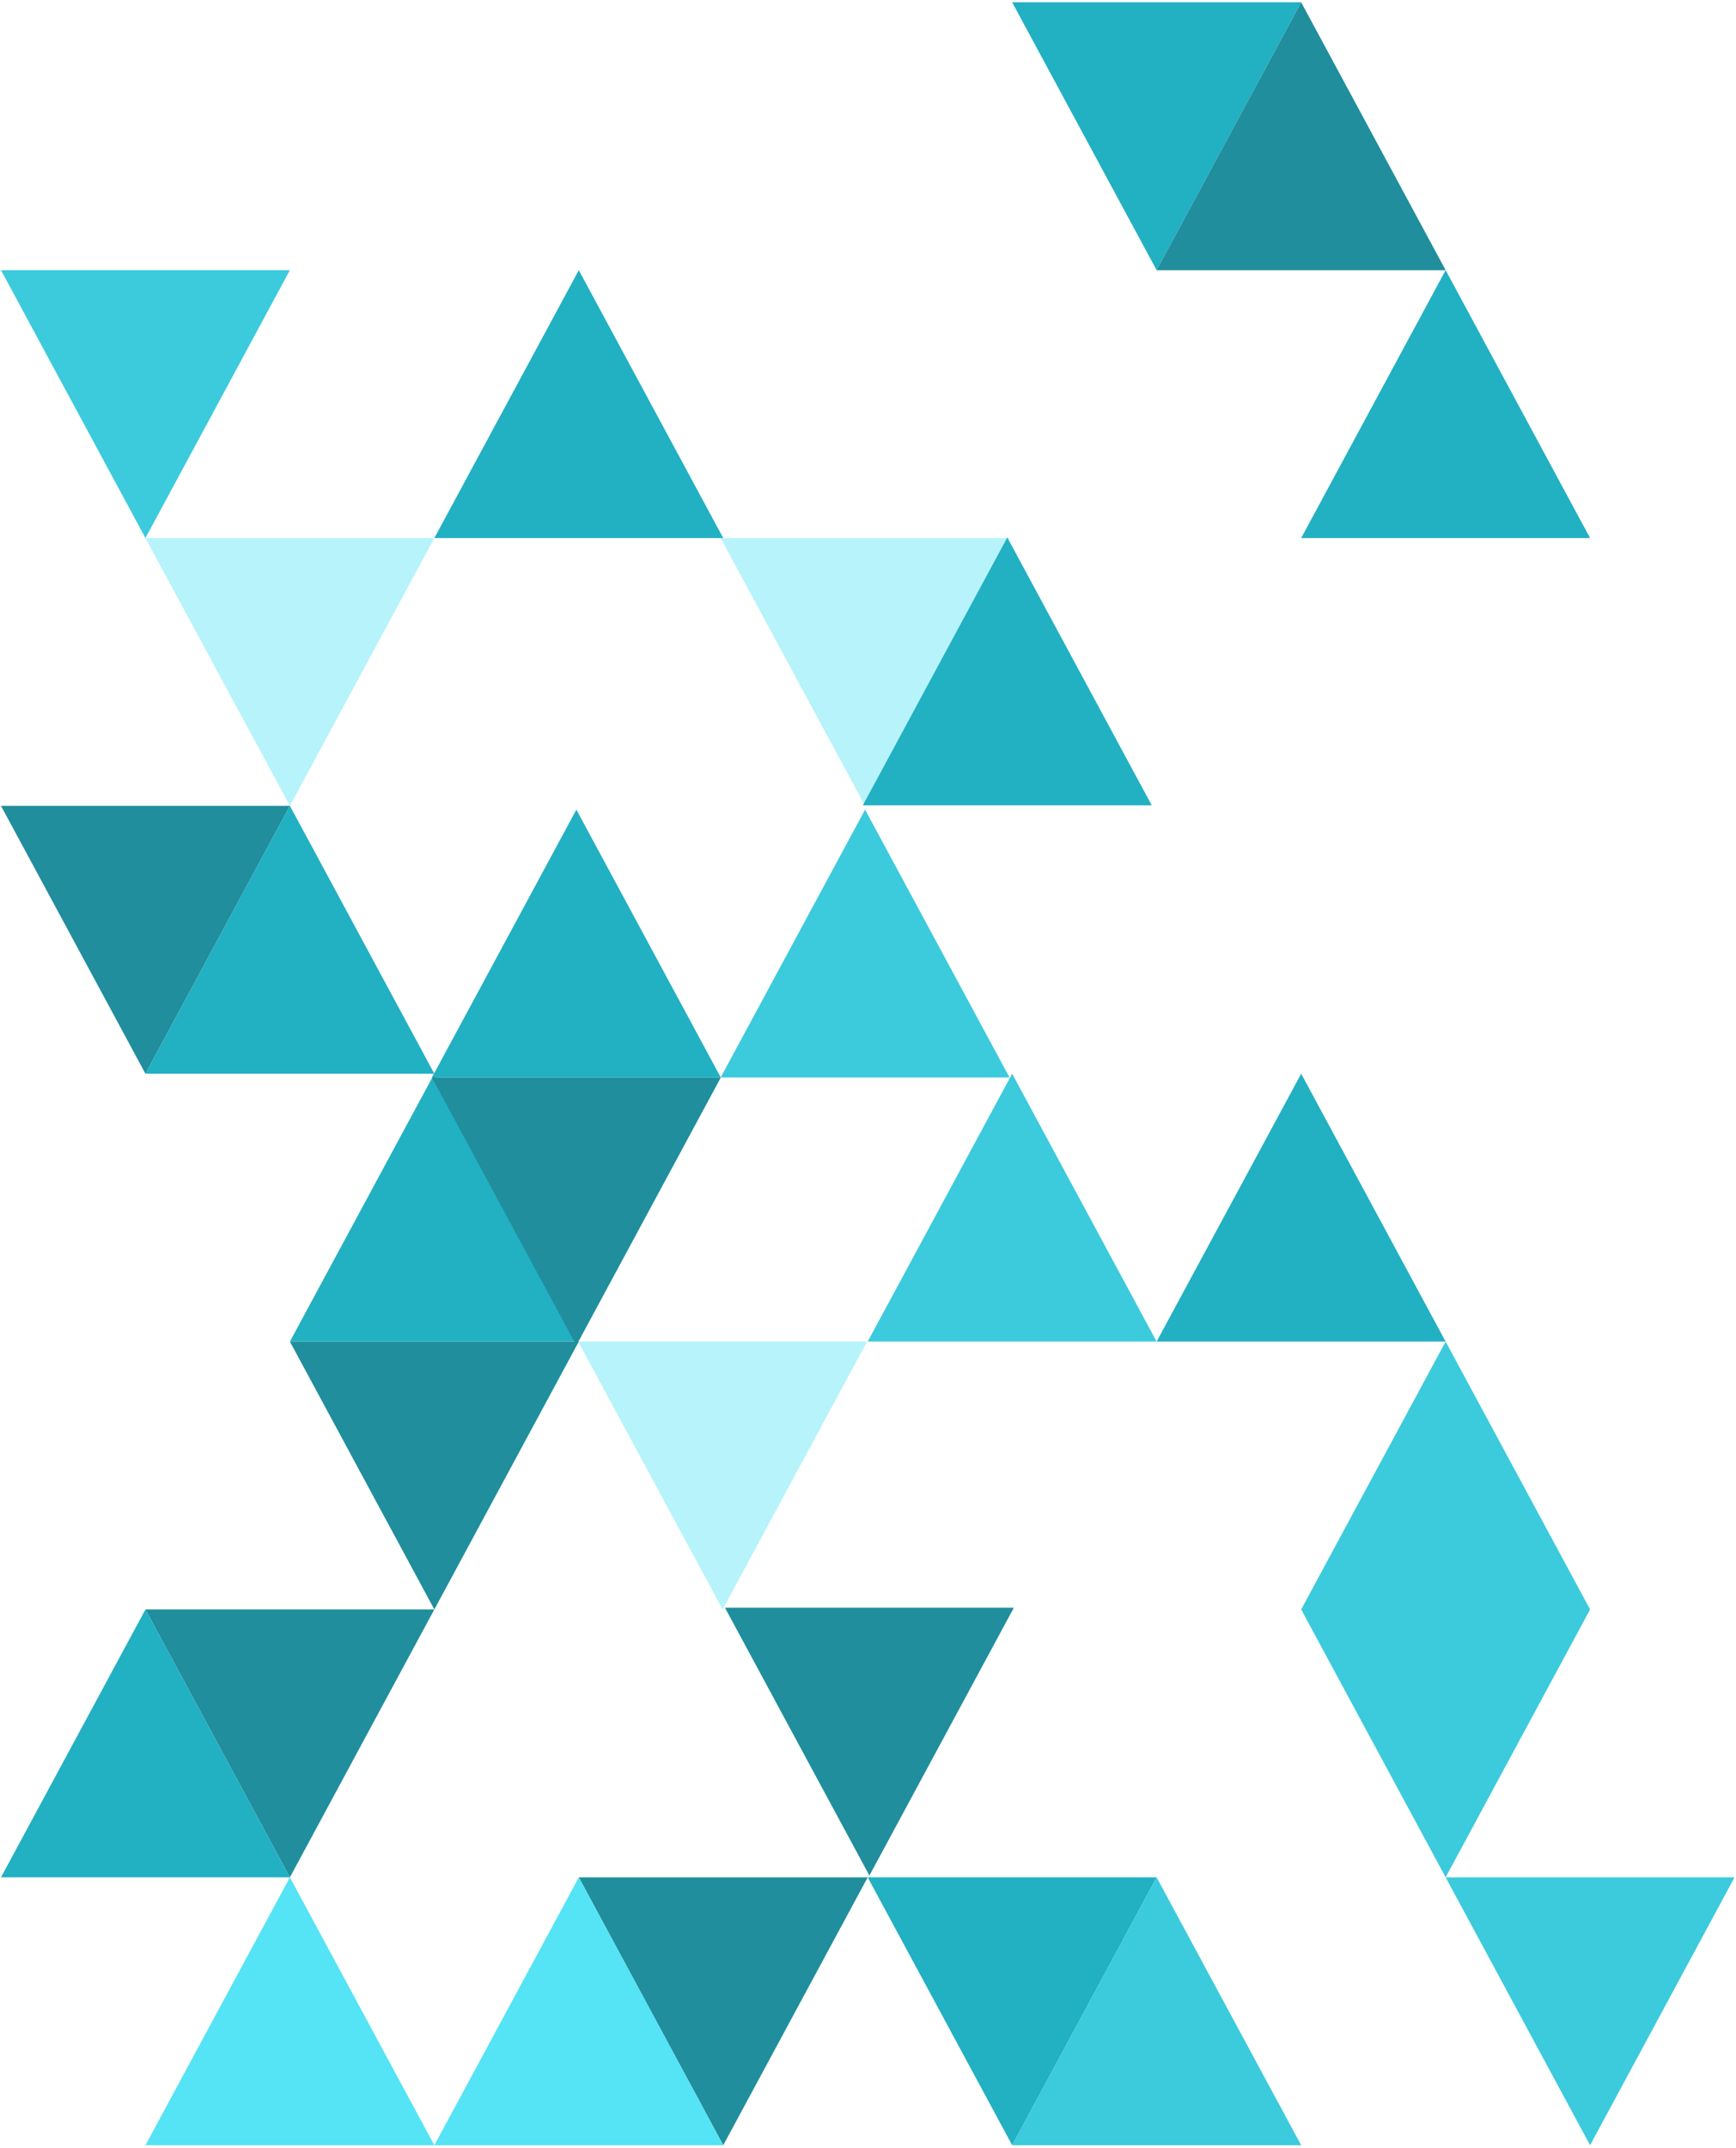 <svg xmlns="http://www.w3.org/2000/svg" fill="none" viewBox="0 0 495 612" width="100%" height="100%"><path fill="#55e3f6" d="M82.658 534.901L41.468 611.227L123.847 611.227L82.658 534.901Z" class="color55F6A6 svgShape"></path><path fill="#208e9c" d="M41.468 458.575L82.658 534.901L123.847 458.575L41.468 458.575Z" class="color1FAD66 svgShape"></path><path fill="#22b0c3" d="M0.279 534.901L82.658 534.901L41.468 458.575L0.279 534.901Z" class="color23C473 svgShape"></path><path fill="#3ccadd" d="M0.279 76.978L41.468 153.304L82.657 76.978L0.279 76.978Z" class="color3CDC8C svgShape"></path><path fill="#22b0c3" d="M247.416 534.901L288.605 611.227L329.795 534.901L247.416 534.901Z" class="color23C473 svgShape"></path><path fill="#208e9c" d="M165.037 534.901L206.226 611.227 247.416 534.901 165.037 534.901zM206.71 458.071L247.899 534.397 289.089 458.071 206.71 458.071z" class="color1FAD66 svgShape"></path><path fill="#b6f3fb" d="M123.847 153.305L41.468 153.305 82.658 229.596 123.847 153.305zM287.86 153.305L205.481 153.305 246.67 229.596 287.86 153.305z" class="colorB6FBD9 svgShape"></path><path fill="#22b0c3" d="M165.037 382.248L123.848 305.922L82.658 382.248L165.037 382.248Z" class="color23C473 svgShape"></path><path fill="#22b0c3" d="M205.533 307.01L164.344 230.684 123.154 307.01 205.533 307.01zM328.409 229.461L287.219 153.135 246.03 229.461 328.409 229.461z" class="color23C473 svgShape"></path><path fill="#208e9c" d="M82.658 382.248L123.848 458.575L165.037 382.248L82.658 382.248Z" class="color1FAD66 svgShape"></path><path fill="#b6f3fb" d="M164.858 382.248L206.047 458.575L247.236 382.248L164.858 382.248Z" class="colorB6FBD9 svgShape"></path><path fill="#208e9c" d="M123.154 307.01L164.344 383.336L205.533 307.01L123.154 307.01Z" class="color1FAD66 svgShape"></path><path fill="#3ccadd" d="M412.206 534.901L453.395 611.227 494.585 534.901 412.206 534.901zM371.016 458.575L412.205 534.901 453.395 458.575 371.016 458.575zM371.016 458.575L453.395 458.575 412.205 382.248 371.016 458.575z" class="color3CDC8C svgShape"></path><path fill="#208e9c" d="M82.657 229.597L0.279 229.597L41.468 305.923L82.657 229.597Z" class="color1FAD66 svgShape"></path><path fill="#3ccadd" d="M288.605 611.227L371.016 611.227L329.795 534.901L288.605 611.227Z" class="color3CDC8C svgShape"></path><path fill="#22b0c3" d="M165.037 76.978L123.847 153.304 206.226 153.304 165.037 76.978zM41.468 305.923L123.847 305.923 82.658 229.596 41.468 305.923z" class="color23C473 svgShape"></path><path fill="#55e3f6" d="M123.848 611.227L206.227 611.227L165.037 534.901L123.848 611.227Z" class="color55F6A6 svgShape"></path><path fill="#22b0c3" d="M288.605 0.653L329.795 76.979L371.016 0.653L288.605 0.653Z" class="color23C473 svgShape"></path><path fill="#3ccadd" d="M288.606 305.922L247.416 382.248 329.795 382.248 288.606 305.922zM246.67 230.684L205.481 307.01 287.86 307.01 246.67 230.684z" class="color3CDC8C svgShape"></path><path fill="#22b0c3" d="M329.794 382.248L412.206 382.248L371.016 305.922L329.794 382.248Z" class="color23C473 svgShape"></path><path fill="#208e9c" d="M371.016 0.653L329.795 76.979L412.206 76.979L371.016 0.653Z" class="color1FAD66 svgShape"></path><path fill="#22b0c3" d="M412.206 76.978L371.016 153.304L453.395 153.304L412.206 76.978Z" class="color23C473 svgShape"></path></svg>